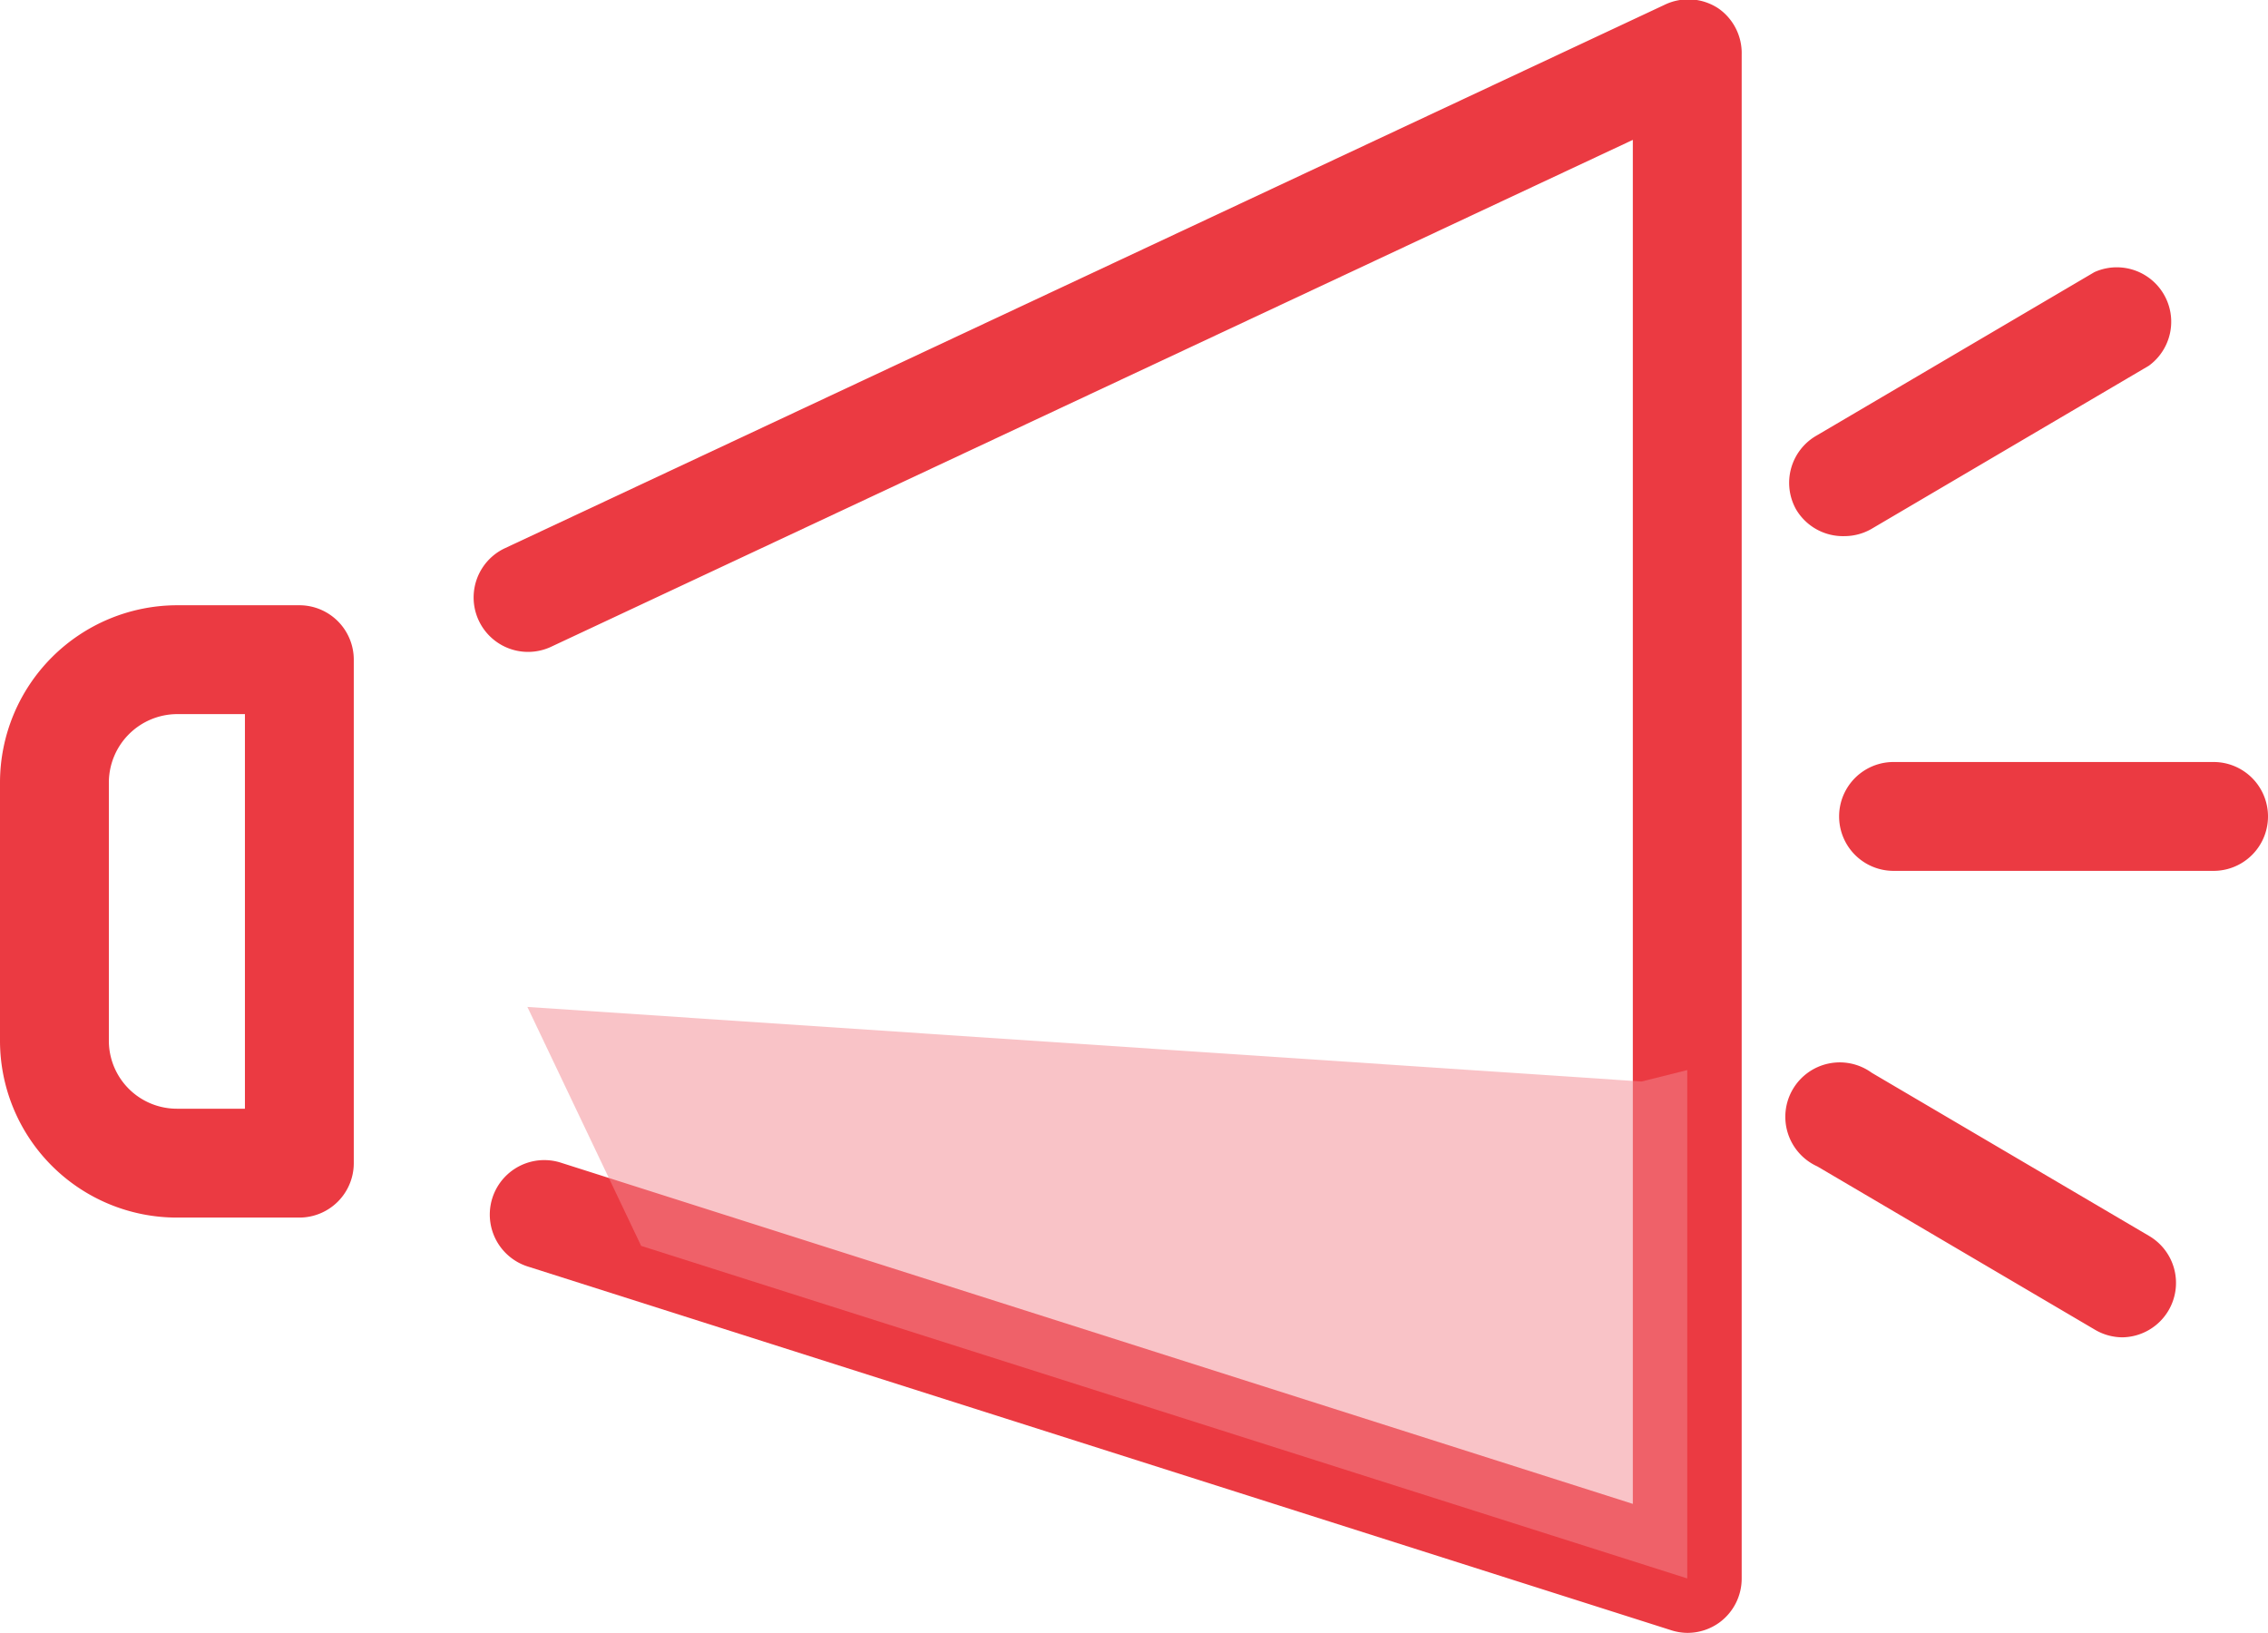 <svg xmlns="http://www.w3.org/2000/svg" viewBox="0 0 41.67 30"><defs><style>.cls-1{fill:#eb3a42;}.cls-2{fill:#f48990;opacity:0.5;}</style></defs><title>new in town</title><g id="Layer_2" data-name="Layer 2"><g id="Layer_1-2" data-name="Layer 1"><path class="cls-1" d="M31,30a1,1,0,0,1-.3-.05l-21-6.68a1,1,0,0,1,.6-1.91L30,27.63V2.57L10.11,11.89a1,1,0,0,1-.85-1.81L30.58.09a1,1,0,0,1,1,.07A1,1,0,0,1,32,1V29a1,1,0,0,1-.41.81A1,1,0,0,1,31,30Z"/><path class="cls-1" d="M5.5,22.37H3.25A3.25,3.25,0,0,1,0,19.13V14.37a3.26,3.26,0,0,1,3.25-3.25H5.5a1,1,0,0,1,1,1v9.25A1,1,0,0,1,5.5,22.37ZM3.25,13.12A1.26,1.26,0,0,0,2,14.37v4.76a1.25,1.25,0,0,0,1.25,1.24H4.5V13.12Z"/><path class="cls-1" d="M33.89,9.85A1,1,0,0,1,33,9.36,1,1,0,0,1,33.38,8l5.1-3a1,1,0,0,1,1,1.72l-5.1,3A1,1,0,0,1,33.89,9.85Z"/><path class="cls-1" d="M39,24.57a1,1,0,0,1-.51-.14l-5.1-3a1,1,0,1,1,1-1.72l5.1,3a1,1,0,0,1,.35,1.37A1,1,0,0,1,39,24.57Z"/><path class="cls-1" d="M40.67,16H34.79a1,1,0,0,1,0-2h5.88a1,1,0,0,1,0,2Z"/><polygon class="cls-2" points="30.16 19.87 9.69 18.5 11.78 22.89 31 29 31 19.66 30.16 19.87"/></g></g></svg>